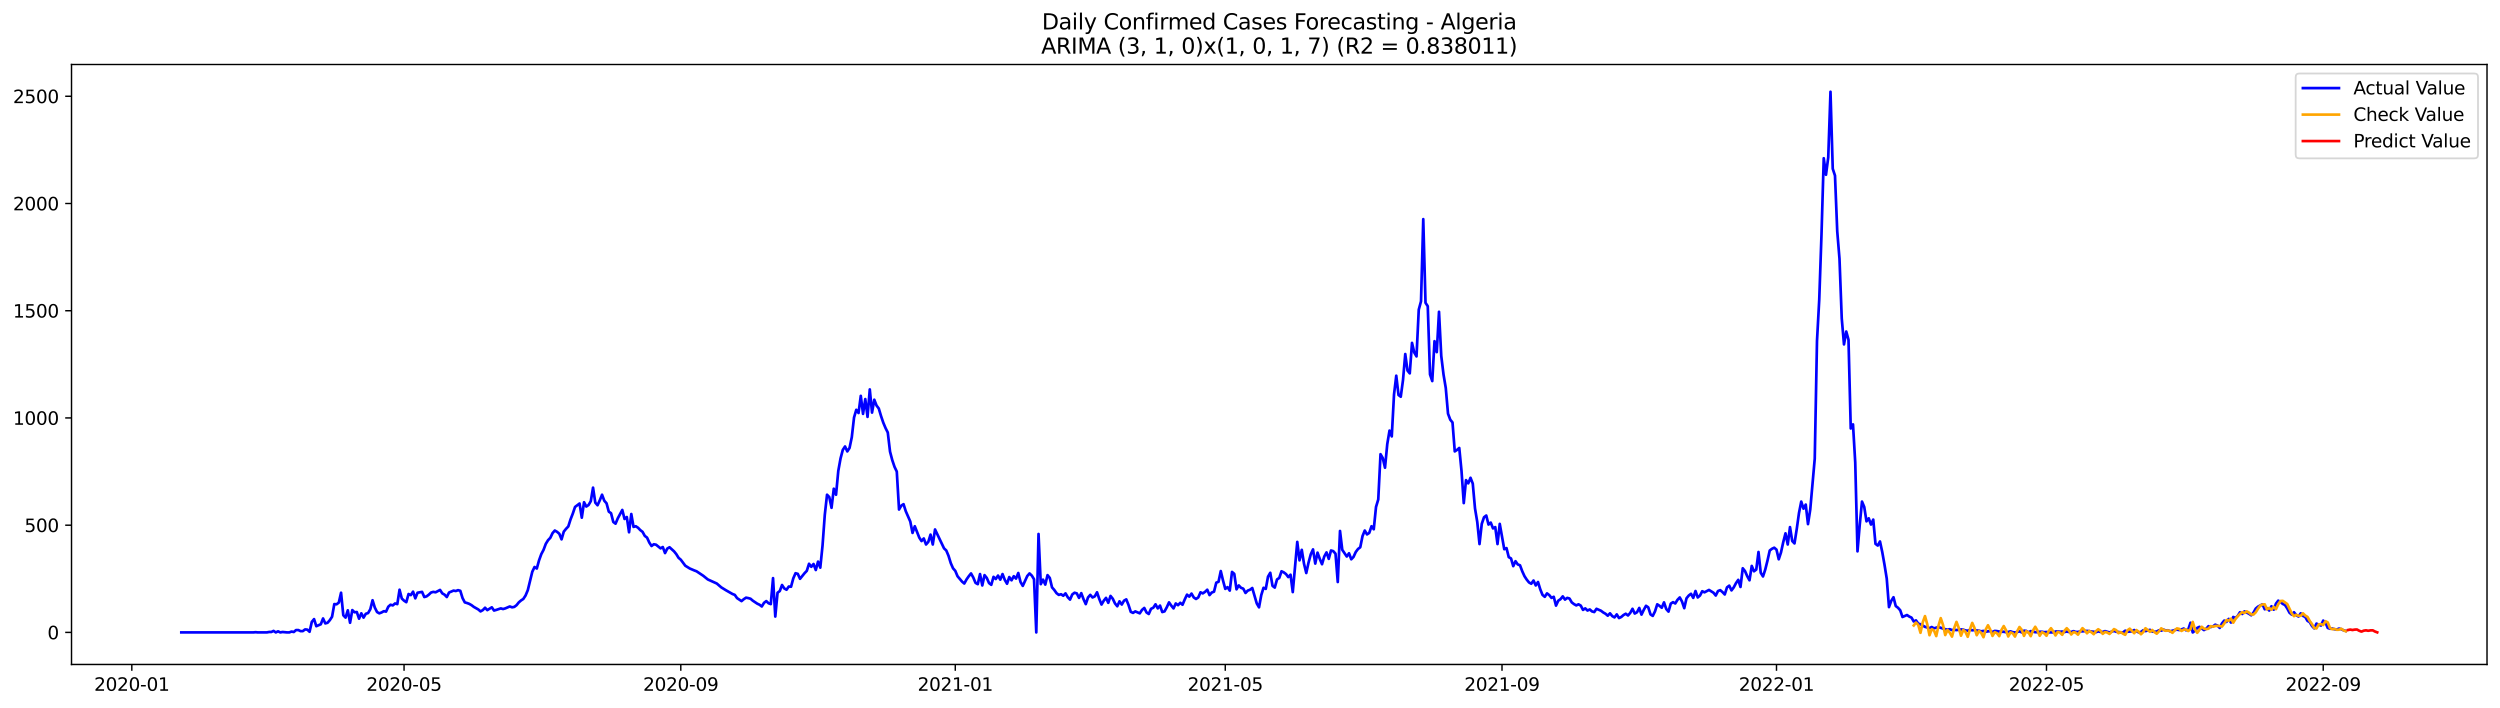<?xml version="1.0" encoding="utf-8" standalone="no"?>
<!DOCTYPE svg PUBLIC "-//W3C//DTD SVG 1.1//EN"
  "http://www.w3.org/Graphics/SVG/1.1/DTD/svg11.dtd">
<svg xmlns:xlink="http://www.w3.org/1999/xlink" width="1386.05pt" height="392.274pt" viewBox="0 0 1386.05 392.274" xmlns="http://www.w3.org/2000/svg" version="1.1">
 <defs>
  <style type="text/css">*{stroke-linejoin: round; stroke-linecap: butt}</style>
 </defs>
 <g id="figure_1">
  <g id="patch_1">
   <path d="M 0 392.274 
L 1386.05 392.274 
L 1386.05 0 
L 0 0 
z
" style="fill: #ffffff"/>
  </g>
  <g id="axes_1">
   <g id="patch_2">
    <path d="M 39.65 368.396 
L 1378.85 368.396 
L 1378.85 35.755 
L 39.65 35.755 
z
" style="fill: #ffffff"/>
   </g>
   <g id="matplotlib.axis_1">
    <g id="xtick_1">
     <g id="line2d_1">
      <defs>
       <path id="m5e324884c5" d="M 0 0 
L 0 3.5 
" style="stroke: #000000; stroke-width: 0.8"/>
      </defs>
      <g>
       <use xlink:href="#m5e324884c5" x="73.08" y="368.396" style="stroke: #000000; stroke-width: 0.8"/>
      </g>
     </g>
     <g id="text_1">
      <!-- 2020-01 -->
      <g transform="translate(52.189 382.994)scale(0.1 -0.1)">
       <defs>
        <path id="DejaVuSans-32" d="M 1228 531 
L 3431 531 
L 3431 0 
L 469 0 
L 469 531 
Q 828 903 1448 1529 
Q 2069 2156 2228 2338 
Q 2531 2678 2651 2914 
Q 2772 3150 2772 3378 
Q 2772 3750 2511 3984 
Q 2250 4219 1831 4219 
Q 1534 4219 1204 4116 
Q 875 4013 500 3803 
L 500 4441 
Q 881 4594 1212 4672 
Q 1544 4750 1819 4750 
Q 2544 4750 2975 4387 
Q 3406 4025 3406 3419 
Q 3406 3131 3298 2873 
Q 3191 2616 2906 2266 
Q 2828 2175 2409 1742 
Q 1991 1309 1228 531 
z
" transform="scale(0.016)"/>
        <path id="DejaVuSans-30" d="M 2034 4250 
Q 1547 4250 1301 3770 
Q 1056 3291 1056 2328 
Q 1056 1369 1301 889 
Q 1547 409 2034 409 
Q 2525 409 2770 889 
Q 3016 1369 3016 2328 
Q 3016 3291 2770 3770 
Q 2525 4250 2034 4250 
z
M 2034 4750 
Q 2819 4750 3233 4129 
Q 3647 3509 3647 2328 
Q 3647 1150 3233 529 
Q 2819 -91 2034 -91 
Q 1250 -91 836 529 
Q 422 1150 422 2328 
Q 422 3509 836 4129 
Q 1250 4750 2034 4750 
z
" transform="scale(0.016)"/>
        <path id="DejaVuSans-2d" d="M 313 2009 
L 1997 2009 
L 1997 1497 
L 313 1497 
L 313 2009 
z
" transform="scale(0.016)"/>
        <path id="DejaVuSans-31" d="M 794 531 
L 1825 531 
L 1825 4091 
L 703 3866 
L 703 4441 
L 1819 4666 
L 2450 4666 
L 2450 531 
L 3481 531 
L 3481 0 
L 794 0 
L 794 531 
z
" transform="scale(0.016)"/>
       </defs>
       <use xlink:href="#DejaVuSans-32"/>
       <use xlink:href="#DejaVuSans-30" x="63.623"/>
       <use xlink:href="#DejaVuSans-32" x="127.246"/>
       <use xlink:href="#DejaVuSans-30" x="190.869"/>
       <use xlink:href="#DejaVuSans-2d" x="254.492"/>
       <use xlink:href="#DejaVuSans-30" x="290.576"/>
       <use xlink:href="#DejaVuSans-31" x="354.199"/>
      </g>
     </g>
    </g>
    <g id="xtick_2">
     <g id="line2d_2">
      <g>
       <use xlink:href="#m5e324884c5" x="224.015" y="368.396" style="stroke: #000000; stroke-width: 0.8"/>
      </g>
     </g>
     <g id="text_2">
      <!-- 2020-05 -->
      <g transform="translate(203.123 382.994)scale(0.1 -0.1)">
       <defs>
        <path id="DejaVuSans-35" d="M 691 4666 
L 3169 4666 
L 3169 4134 
L 1269 4134 
L 1269 2991 
Q 1406 3038 1543 3061 
Q 1681 3084 1819 3084 
Q 2600 3084 3056 2656 
Q 3513 2228 3513 1497 
Q 3513 744 3044 326 
Q 2575 -91 1722 -91 
Q 1428 -91 1123 -41 
Q 819 9 494 109 
L 494 744 
Q 775 591 1075 516 
Q 1375 441 1709 441 
Q 2250 441 2565 725 
Q 2881 1009 2881 1497 
Q 2881 1984 2565 2268 
Q 2250 2553 1709 2553 
Q 1456 2553 1204 2497 
Q 953 2441 691 2322 
L 691 4666 
z
" transform="scale(0.016)"/>
       </defs>
       <use xlink:href="#DejaVuSans-32"/>
       <use xlink:href="#DejaVuSans-30" x="63.623"/>
       <use xlink:href="#DejaVuSans-32" x="127.246"/>
       <use xlink:href="#DejaVuSans-30" x="190.869"/>
       <use xlink:href="#DejaVuSans-2d" x="254.492"/>
       <use xlink:href="#DejaVuSans-30" x="290.576"/>
       <use xlink:href="#DejaVuSans-35" x="354.199"/>
      </g>
     </g>
    </g>
    <g id="xtick_3">
     <g id="line2d_3">
      <g>
       <use xlink:href="#m5e324884c5" x="377.444" y="368.396" style="stroke: #000000; stroke-width: 0.8"/>
      </g>
     </g>
     <g id="text_3">
      <!-- 2020-09 -->
      <g transform="translate(356.552 382.994)scale(0.1 -0.1)">
       <defs>
        <path id="DejaVuSans-39" d="M 703 97 
L 703 672 
Q 941 559 1184 500 
Q 1428 441 1663 441 
Q 2288 441 2617 861 
Q 2947 1281 2994 2138 
Q 2813 1869 2534 1725 
Q 2256 1581 1919 1581 
Q 1219 1581 811 2004 
Q 403 2428 403 3163 
Q 403 3881 828 4315 
Q 1253 4750 1959 4750 
Q 2769 4750 3195 4129 
Q 3622 3509 3622 2328 
Q 3622 1225 3098 567 
Q 2575 -91 1691 -91 
Q 1453 -91 1209 -44 
Q 966 3 703 97 
z
M 1959 2075 
Q 2384 2075 2632 2365 
Q 2881 2656 2881 3163 
Q 2881 3666 2632 3958 
Q 2384 4250 1959 4250 
Q 1534 4250 1286 3958 
Q 1038 3666 1038 3163 
Q 1038 2656 1286 2365 
Q 1534 2075 1959 2075 
z
" transform="scale(0.016)"/>
       </defs>
       <use xlink:href="#DejaVuSans-32"/>
       <use xlink:href="#DejaVuSans-30" x="63.623"/>
       <use xlink:href="#DejaVuSans-32" x="127.246"/>
       <use xlink:href="#DejaVuSans-30" x="190.869"/>
       <use xlink:href="#DejaVuSans-2d" x="254.492"/>
       <use xlink:href="#DejaVuSans-30" x="290.576"/>
       <use xlink:href="#DejaVuSans-39" x="354.199"/>
      </g>
     </g>
    </g>
    <g id="xtick_4">
     <g id="line2d_4">
      <g>
       <use xlink:href="#m5e324884c5" x="529.626" y="368.396" style="stroke: #000000; stroke-width: 0.8"/>
      </g>
     </g>
     <g id="text_4">
      <!-- 2021-01 -->
      <g transform="translate(508.734 382.994)scale(0.1 -0.1)">
       <use xlink:href="#DejaVuSans-32"/>
       <use xlink:href="#DejaVuSans-30" x="63.623"/>
       <use xlink:href="#DejaVuSans-32" x="127.246"/>
       <use xlink:href="#DejaVuSans-31" x="190.869"/>
       <use xlink:href="#DejaVuSans-2d" x="254.492"/>
       <use xlink:href="#DejaVuSans-30" x="290.576"/>
       <use xlink:href="#DejaVuSans-31" x="354.199"/>
      </g>
     </g>
    </g>
    <g id="xtick_5">
     <g id="line2d_5">
      <g>
       <use xlink:href="#m5e324884c5" x="679.313" y="368.396" style="stroke: #000000; stroke-width: 0.8"/>
      </g>
     </g>
     <g id="text_5">
      <!-- 2021-05 -->
      <g transform="translate(658.421 382.994)scale(0.1 -0.1)">
       <use xlink:href="#DejaVuSans-32"/>
       <use xlink:href="#DejaVuSans-30" x="63.623"/>
       <use xlink:href="#DejaVuSans-32" x="127.246"/>
       <use xlink:href="#DejaVuSans-31" x="190.869"/>
       <use xlink:href="#DejaVuSans-2d" x="254.492"/>
       <use xlink:href="#DejaVuSans-30" x="290.576"/>
       <use xlink:href="#DejaVuSans-35" x="354.199"/>
      </g>
     </g>
    </g>
    <g id="xtick_6">
     <g id="line2d_6">
      <g>
       <use xlink:href="#m5e324884c5" x="832.742" y="368.396" style="stroke: #000000; stroke-width: 0.8"/>
      </g>
     </g>
     <g id="text_6">
      <!-- 2021-09 -->
      <g transform="translate(811.85 382.994)scale(0.1 -0.1)">
       <use xlink:href="#DejaVuSans-32"/>
       <use xlink:href="#DejaVuSans-30" x="63.623"/>
       <use xlink:href="#DejaVuSans-32" x="127.246"/>
       <use xlink:href="#DejaVuSans-31" x="190.869"/>
       <use xlink:href="#DejaVuSans-2d" x="254.492"/>
       <use xlink:href="#DejaVuSans-30" x="290.576"/>
       <use xlink:href="#DejaVuSans-39" x="354.199"/>
      </g>
     </g>
    </g>
    <g id="xtick_7">
     <g id="line2d_7">
      <g>
       <use xlink:href="#m5e324884c5" x="984.924" y="368.396" style="stroke: #000000; stroke-width: 0.8"/>
      </g>
     </g>
     <g id="text_7">
      <!-- 2022-01 -->
      <g transform="translate(964.032 382.994)scale(0.1 -0.1)">
       <use xlink:href="#DejaVuSans-32"/>
       <use xlink:href="#DejaVuSans-30" x="63.623"/>
       <use xlink:href="#DejaVuSans-32" x="127.246"/>
       <use xlink:href="#DejaVuSans-32" x="190.869"/>
       <use xlink:href="#DejaVuSans-2d" x="254.492"/>
       <use xlink:href="#DejaVuSans-30" x="290.576"/>
       <use xlink:href="#DejaVuSans-31" x="354.199"/>
      </g>
     </g>
    </g>
    <g id="xtick_8">
     <g id="line2d_8">
      <g>
       <use xlink:href="#m5e324884c5" x="1134.611" y="368.396" style="stroke: #000000; stroke-width: 0.8"/>
      </g>
     </g>
     <g id="text_8">
      <!-- 2022-05 -->
      <g transform="translate(1113.719 382.994)scale(0.1 -0.1)">
       <use xlink:href="#DejaVuSans-32"/>
       <use xlink:href="#DejaVuSans-30" x="63.623"/>
       <use xlink:href="#DejaVuSans-32" x="127.246"/>
       <use xlink:href="#DejaVuSans-32" x="190.869"/>
       <use xlink:href="#DejaVuSans-2d" x="254.492"/>
       <use xlink:href="#DejaVuSans-30" x="290.576"/>
       <use xlink:href="#DejaVuSans-35" x="354.199"/>
      </g>
     </g>
    </g>
    <g id="xtick_9">
     <g id="line2d_9">
      <g>
       <use xlink:href="#m5e324884c5" x="1288.04" y="368.396" style="stroke: #000000; stroke-width: 0.8"/>
      </g>
     </g>
     <g id="text_9">
      <!-- 2022-09 -->
      <g transform="translate(1267.148 382.994)scale(0.1 -0.1)">
       <use xlink:href="#DejaVuSans-32"/>
       <use xlink:href="#DejaVuSans-30" x="63.623"/>
       <use xlink:href="#DejaVuSans-32" x="127.246"/>
       <use xlink:href="#DejaVuSans-32" x="190.869"/>
       <use xlink:href="#DejaVuSans-2d" x="254.492"/>
       <use xlink:href="#DejaVuSans-30" x="290.576"/>
       <use xlink:href="#DejaVuSans-39" x="354.199"/>
      </g>
     </g>
    </g>
   </g>
   <g id="matplotlib.axis_2">
    <g id="ytick_1">
     <g id="line2d_10">
      <defs>
       <path id="m61b48aa8e4" d="M 0 0 
L -3.5 0 
" style="stroke: #000000; stroke-width: 0.8"/>
      </defs>
      <g>
       <use xlink:href="#m61b48aa8e4" x="39.65" y="350.622" style="stroke: #000000; stroke-width: 0.8"/>
      </g>
     </g>
     <g id="text_10">
      <!-- 0 -->
      <g transform="translate(26.288 354.421)scale(0.1 -0.1)">
       <use xlink:href="#DejaVuSans-30"/>
      </g>
     </g>
    </g>
    <g id="ytick_2">
     <g id="line2d_11">
      <g>
       <use xlink:href="#m61b48aa8e4" x="39.65" y="291.172" style="stroke: #000000; stroke-width: 0.8"/>
      </g>
     </g>
     <g id="text_11">
      <!-- 500 -->
      <g transform="translate(13.562 294.971)scale(0.1 -0.1)">
       <use xlink:href="#DejaVuSans-35"/>
       <use xlink:href="#DejaVuSans-30" x="63.623"/>
       <use xlink:href="#DejaVuSans-30" x="127.246"/>
      </g>
     </g>
    </g>
    <g id="ytick_3">
     <g id="line2d_12">
      <g>
       <use xlink:href="#m61b48aa8e4" x="39.65" y="231.722" style="stroke: #000000; stroke-width: 0.8"/>
      </g>
     </g>
     <g id="text_12">
      <!-- 1000 -->
      <g transform="translate(7.2 235.521)scale(0.1 -0.1)">
       <use xlink:href="#DejaVuSans-31"/>
       <use xlink:href="#DejaVuSans-30" x="63.623"/>
       <use xlink:href="#DejaVuSans-30" x="127.246"/>
       <use xlink:href="#DejaVuSans-30" x="190.869"/>
      </g>
     </g>
    </g>
    <g id="ytick_4">
     <g id="line2d_13">
      <g>
       <use xlink:href="#m61b48aa8e4" x="39.65" y="172.272" style="stroke: #000000; stroke-width: 0.8"/>
      </g>
     </g>
     <g id="text_13">
      <!-- 1500 -->
      <g transform="translate(7.2 176.071)scale(0.1 -0.1)">
       <use xlink:href="#DejaVuSans-31"/>
       <use xlink:href="#DejaVuSans-35" x="63.623"/>
       <use xlink:href="#DejaVuSans-30" x="127.246"/>
       <use xlink:href="#DejaVuSans-30" x="190.869"/>
      </g>
     </g>
    </g>
    <g id="ytick_5">
     <g id="line2d_14">
      <g>
       <use xlink:href="#m61b48aa8e4" x="39.65" y="112.822" style="stroke: #000000; stroke-width: 0.8"/>
      </g>
     </g>
     <g id="text_14">
      <!-- 2000 -->
      <g transform="translate(7.2 116.621)scale(0.1 -0.1)">
       <use xlink:href="#DejaVuSans-32"/>
       <use xlink:href="#DejaVuSans-30" x="63.623"/>
       <use xlink:href="#DejaVuSans-30" x="127.246"/>
       <use xlink:href="#DejaVuSans-30" x="190.869"/>
      </g>
     </g>
    </g>
    <g id="ytick_6">
     <g id="line2d_15">
      <g>
       <use xlink:href="#m61b48aa8e4" x="39.65" y="53.372" style="stroke: #000000; stroke-width: 0.8"/>
      </g>
     </g>
     <g id="text_15">
      <!-- 2500 -->
      <g transform="translate(7.2 57.172)scale(0.1 -0.1)">
       <use xlink:href="#DejaVuSans-32"/>
       <use xlink:href="#DejaVuSans-35" x="63.623"/>
       <use xlink:href="#DejaVuSans-30" x="127.246"/>
       <use xlink:href="#DejaVuSans-30" x="190.869"/>
      </g>
     </g>
    </g>
   </g>
   <g id="line2d_16">
    <path d="M 100.523 350.622 
L 140.439 350.622 
L 141.687 350.503 
L 142.934 350.622 
L 147.924 350.622 
L 149.171 350.384 
L 150.418 350.384 
L 151.666 349.789 
L 152.913 350.622 
L 154.161 350.027 
L 155.408 350.622 
L 156.655 350.384 
L 159.15 350.622 
L 160.398 350.622 
L 161.645 350.146 
L 162.892 350.384 
L 164.14 349.314 
L 165.387 349.314 
L 166.635 349.908 
L 167.882 349.908 
L 169.129 348.957 
L 170.377 349.076 
L 171.624 350.265 
L 172.871 344.795 
L 174.119 343.25 
L 175.366 347.173 
L 177.861 346.103 
L 179.108 342.893 
L 180.356 345.628 
L 181.603 345.271 
L 182.851 343.844 
L 184.098 341.942 
L 185.345 334.927 
L 186.593 335.046 
L 187.84 334.094 
L 189.088 328.625 
L 190.335 341.11 
L 191.582 342.417 
L 192.83 338.375 
L 194.077 345.271 
L 195.325 338.256 
L 196.572 339.445 
L 197.819 339.326 
L 199.067 343.012 
L 200.314 340.039 
L 201.561 342.417 
L 202.809 340.277 
L 204.056 339.921 
L 205.304 337.78 
L 206.551 332.787 
L 207.798 336.829 
L 209.046 339.326 
L 210.293 340.039 
L 211.541 339.564 
L 212.788 338.85 
L 214.035 339.088 
L 215.283 336.354 
L 216.53 335.283 
L 217.778 335.64 
L 219.025 334.57 
L 220.272 334.927 
L 221.52 326.961 
L 222.767 331.835 
L 224.015 333.024 
L 225.262 333.857 
L 226.509 329.339 
L 227.757 329.933 
L 229.004 328.031 
L 230.251 331.716 
L 231.499 328.625 
L 233.994 328.15 
L 235.241 331.003 
L 236.488 330.646 
L 237.736 329.695 
L 238.983 328.506 
L 240.231 328.15 
L 241.478 328.387 
L 243.973 327.079 
L 245.22 328.982 
L 246.468 329.695 
L 247.715 331.003 
L 248.962 328.506 
L 251.457 327.436 
L 252.705 327.674 
L 253.952 327.198 
L 255.199 327.555 
L 256.447 331.598 
L 257.694 333.976 
L 258.942 334.332 
L 260.189 334.808 
L 261.436 335.521 
L 262.684 336.472 
L 265.178 337.899 
L 266.426 338.969 
L 267.673 338.256 
L 268.921 336.948 
L 270.168 338.256 
L 272.663 336.71 
L 273.91 338.494 
L 275.158 338.137 
L 277.652 337.305 
L 278.9 337.661 
L 280.147 337.305 
L 282.642 336.235 
L 283.889 336.71 
L 285.137 336.472 
L 286.384 335.521 
L 287.632 333.976 
L 288.879 332.905 
L 290.126 332.073 
L 291.374 330.171 
L 292.621 327.198 
L 295.116 316.973 
L 296.363 314.357 
L 297.611 315.189 
L 298.858 310.671 
L 300.105 307.223 
L 301.353 304.845 
L 302.6 301.516 
L 303.848 299.495 
L 305.095 298.187 
L 306.342 295.571 
L 307.59 294.144 
L 308.837 294.858 
L 310.085 295.928 
L 311.332 299.019 
L 312.579 294.739 
L 313.827 293.193 
L 315.074 291.885 
L 316.322 287.961 
L 317.569 284.751 
L 318.816 281.065 
L 321.311 279.163 
L 322.558 287.01 
L 323.806 278.449 
L 325.053 280.827 
L 326.301 279.995 
L 327.548 277.855 
L 328.795 270.364 
L 330.043 278.687 
L 331.29 280.114 
L 332.538 277.379 
L 333.785 274.288 
L 335.032 277.617 
L 336.28 279.044 
L 337.527 283.681 
L 338.775 284.513 
L 340.022 289.388 
L 341.269 290.339 
L 342.517 287.367 
L 345.012 282.73 
L 346.259 287.724 
L 347.506 286.654 
L 348.754 295.095 
L 350.001 284.989 
L 351.249 292.123 
L 352.496 291.766 
L 353.743 292.599 
L 354.991 293.906 
L 356.238 294.858 
L 357.485 297.117 
L 358.733 298.068 
L 359.98 300.803 
L 361.228 302.705 
L 362.475 301.754 
L 363.722 301.992 
L 366.217 304.013 
L 367.465 303.299 
L 368.712 306.629 
L 369.959 304.132 
L 371.207 303.418 
L 373.702 305.677 
L 374.949 307.223 
L 376.196 309.244 
L 377.444 310.315 
L 379.939 313.644 
L 382.433 315.189 
L 384.928 316.26 
L 386.175 316.735 
L 389.918 319.232 
L 392.412 321.253 
L 397.402 323.512 
L 399.897 325.653 
L 402.392 327.198 
L 406.134 329.339 
L 407.381 329.814 
L 408.629 331.598 
L 411.123 333.262 
L 412.371 332.192 
L 413.618 331.36 
L 414.865 331.598 
L 416.113 331.954 
L 417.36 333.024 
L 419.855 334.689 
L 421.102 335.283 
L 422.35 336.235 
L 423.597 334.213 
L 424.845 333.262 
L 426.092 334.451 
L 427.339 334.927 
L 428.587 320.54 
L 429.834 341.823 
L 431.082 328.625 
L 432.329 327.674 
L 433.576 324.345 
L 434.824 326.247 
L 436.071 326.961 
L 437.319 325.177 
L 438.566 325.296 
L 439.813 320.659 
L 441.061 317.805 
L 442.308 318.162 
L 443.556 320.897 
L 446.05 317.805 
L 447.298 316.497 
L 448.545 312.574 
L 449.792 314.238 
L 451.04 312.693 
L 452.287 316.022 
L 453.535 311.385 
L 454.782 314.714 
L 456.029 302.467 
L 457.277 285.465 
L 458.524 274.288 
L 459.772 275.596 
L 461.019 281.541 
L 462.266 270.959 
L 463.514 274.288 
L 464.761 261.09 
L 466.009 254.194 
L 467.256 249.438 
L 468.503 247.536 
L 469.751 250.27 
L 470.998 248.368 
L 472.246 242.423 
L 473.493 231.484 
L 474.74 227.204 
L 475.988 228.987 
L 477.235 219.475 
L 478.482 229.463 
L 479.73 221.259 
L 480.977 231.127 
L 482.225 215.908 
L 483.472 228.749 
L 484.719 221.615 
L 485.967 224.826 
L 487.214 226.49 
L 488.462 230.652 
L 489.709 234.338 
L 490.956 237.31 
L 492.204 239.807 
L 493.451 250.389 
L 494.699 255.145 
L 495.946 258.831 
L 497.193 261.447 
L 498.441 282.492 
L 499.688 280.352 
L 500.936 279.52 
L 502.183 283.443 
L 504.678 289.15 
L 505.925 295.452 
L 507.173 291.766 
L 509.667 298.068 
L 510.915 299.97 
L 512.162 298.543 
L 513.409 301.873 
L 514.657 300.446 
L 515.904 296.403 
L 517.152 301.873 
L 518.399 293.55 
L 523.389 304.013 
L 524.636 305.202 
L 525.883 308.174 
L 527.131 312.217 
L 528.378 315.071 
L 529.626 316.497 
L 530.873 319.47 
L 533.368 322.442 
L 534.615 323.512 
L 535.863 321.253 
L 537.11 319.47 
L 538.357 317.924 
L 539.605 320.183 
L 540.852 323.156 
L 542.099 323.869 
L 543.347 318.281 
L 544.594 324.583 
L 545.842 318.875 
L 547.089 320.421 
L 548.336 323.275 
L 549.584 324.226 
L 550.831 319.827 
L 552.079 321.016 
L 553.326 319.113 
L 554.573 321.372 
L 555.821 318.281 
L 557.068 321.491 
L 558.316 323.631 
L 559.563 319.945 
L 560.81 321.729 
L 562.058 319.47 
L 563.305 320.778 
L 564.553 317.686 
L 565.8 322.68 
L 567.047 324.82 
L 569.542 319.351 
L 570.789 317.924 
L 572.037 319.113 
L 573.284 321.134 
L 574.532 350.622 
L 575.779 296.047 
L 577.026 323.869 
L 578.274 321.372 
L 579.521 324.107 
L 580.769 318.875 
L 582.016 320.421 
L 583.263 325.653 
L 584.511 327.079 
L 585.758 328.863 
L 587.006 329.814 
L 588.253 329.457 
L 589.5 330.29 
L 590.748 328.982 
L 591.995 331.122 
L 593.243 332.43 
L 594.49 329.576 
L 595.737 328.625 
L 596.985 328.982 
L 598.232 331.479 
L 599.48 328.863 
L 600.727 332.192 
L 601.974 334.927 
L 603.222 331.241 
L 604.469 329.814 
L 605.716 331.241 
L 606.964 330.646 
L 608.211 328.387 
L 609.459 332.073 
L 610.706 335.165 
L 611.953 333.024 
L 613.201 331.479 
L 614.448 334.213 
L 615.696 330.409 
L 616.943 331.954 
L 618.19 334.57 
L 619.438 336.116 
L 620.685 333.381 
L 621.933 335.165 
L 623.18 333.024 
L 624.427 332.311 
L 625.675 335.402 
L 626.922 339.207 
L 628.17 339.802 
L 629.417 338.969 
L 631.912 340.039 
L 633.159 338.137 
L 634.406 337.067 
L 635.654 339.564 
L 636.901 340.396 
L 638.149 337.543 
L 639.396 336.948 
L 640.643 335.046 
L 641.891 337.305 
L 643.138 335.759 
L 644.386 339.326 
L 645.633 338.969 
L 646.88 336.71 
L 648.128 333.976 
L 649.375 335.759 
L 650.623 337.305 
L 651.87 334.57 
L 653.117 335.521 
L 654.365 334.213 
L 655.612 335.283 
L 656.86 332.311 
L 658.107 329.695 
L 659.354 330.765 
L 660.602 329.101 
L 661.849 331.241 
L 663.096 332.073 
L 664.344 331.241 
L 665.591 328.387 
L 666.839 328.982 
L 668.086 328.15 
L 669.333 326.961 
L 670.581 329.933 
L 671.828 328.506 
L 673.076 328.031 
L 674.323 323.037 
L 675.57 322.561 
L 676.818 316.616 
L 678.065 321.848 
L 679.313 326.485 
L 680.56 325.534 
L 681.807 327.436 
L 683.055 317.092 
L 684.302 318.162 
L 685.55 326.723 
L 686.797 324.583 
L 688.044 325.89 
L 689.292 326.366 
L 690.539 328.744 
L 691.787 327.436 
L 693.034 326.961 
L 694.281 326.009 
L 696.776 334.57 
L 698.023 336.71 
L 699.271 329.933 
L 700.518 325.89 
L 701.766 326.485 
L 703.013 319.708 
L 704.26 317.567 
L 705.508 324.82 
L 706.755 325.772 
L 708.003 321.253 
L 709.25 320.421 
L 710.497 316.735 
L 711.745 317.33 
L 712.992 318.281 
L 714.24 319.945 
L 715.487 318.638 
L 716.734 328.268 
L 719.229 300.446 
L 720.477 310.671 
L 721.724 304.845 
L 722.971 312.574 
L 724.219 317.686 
L 725.466 311.979 
L 726.713 307.342 
L 727.961 304.607 
L 729.208 312.455 
L 730.456 306.391 
L 731.703 309.839 
L 732.95 312.811 
L 734.198 308.531 
L 735.445 306.272 
L 736.693 309.839 
L 737.94 305.202 
L 739.187 305.559 
L 740.435 306.985 
L 741.682 322.68 
L 742.93 294.382 
L 744.177 304.845 
L 746.672 308.531 
L 747.919 306.748 
L 749.167 310.077 
L 750.414 308.769 
L 751.661 306.034 
L 752.909 304.37 
L 754.156 303.418 
L 755.404 297.236 
L 756.651 294.144 
L 757.898 296.284 
L 759.146 295.452 
L 760.393 291.766 
L 761.64 293.431 
L 762.888 281.065 
L 764.135 276.904 
L 765.383 251.816 
L 766.63 253.956 
L 767.877 259.307 
L 769.125 246.228 
L 770.372 238.737 
L 771.62 241.947 
L 772.867 218.762 
L 774.114 208.299 
L 775.362 219 
L 776.609 219.951 
L 777.857 210.677 
L 779.104 196.29 
L 780.351 205.445 
L 781.599 206.991 
L 782.846 190.107 
L 784.094 195.457 
L 785.341 197.598 
L 786.588 171.678 
L 787.836 167.04 
L 789.083 121.502 
L 790.33 167.873 
L 791.578 169.775 
L 792.825 207.585 
L 794.073 211.271 
L 795.32 189.156 
L 796.567 195.22 
L 797.815 172.867 
L 799.062 197.36 
L 800.31 207.585 
L 801.557 215.076 
L 802.804 229.344 
L 804.052 232.673 
L 805.299 234.219 
L 806.547 250.27 
L 807.794 249.438 
L 809.041 248.368 
L 810.289 261.09 
L 811.536 278.925 
L 812.784 266.203 
L 814.031 267.986 
L 815.278 264.895 
L 816.526 268.105 
L 817.773 281.898 
L 819.02 289.388 
L 820.268 301.635 
L 821.515 290.458 
L 822.763 286.772 
L 824.01 285.821 
L 825.257 290.815 
L 826.505 289.745 
L 827.752 292.955 
L 829 292.242 
L 830.247 301.635 
L 831.494 290.458 
L 833.989 304.488 
L 835.237 303.894 
L 836.484 308.888 
L 837.731 309.601 
L 838.979 313.882 
L 840.226 311.147 
L 841.474 312.93 
L 842.721 313.406 
L 843.968 316.735 
L 845.216 319.47 
L 846.463 321.372 
L 847.711 322.918 
L 848.958 323.631 
L 850.205 321.848 
L 851.453 324.583 
L 852.7 322.68 
L 853.947 326.723 
L 855.195 329.814 
L 856.442 330.884 
L 857.69 328.982 
L 858.937 329.933 
L 860.184 331.479 
L 861.432 330.884 
L 862.679 335.759 
L 863.927 333.024 
L 865.174 332.192 
L 866.421 330.646 
L 867.669 332.43 
L 868.916 331.479 
L 870.164 331.835 
L 871.411 333.976 
L 872.658 334.927 
L 873.906 335.64 
L 875.153 335.046 
L 876.401 335.759 
L 877.648 338.137 
L 878.895 337.305 
L 880.143 338.494 
L 881.39 337.899 
L 882.637 338.969 
L 883.885 339.326 
L 885.132 337.543 
L 887.627 338.613 
L 888.874 339.564 
L 890.122 340.277 
L 891.369 341.347 
L 892.617 340.039 
L 893.864 341.585 
L 895.111 342.299 
L 896.359 340.634 
L 897.606 342.655 
L 898.854 342.061 
L 900.101 340.991 
L 901.348 340.277 
L 902.596 341.228 
L 903.843 339.802 
L 905.091 337.543 
L 906.338 340.158 
L 907.585 339.445 
L 908.833 337.067 
L 910.08 340.753 
L 911.327 338.137 
L 912.575 335.878 
L 913.822 336.71 
L 915.07 340.634 
L 916.317 341.466 
L 917.564 338.969 
L 918.812 335.046 
L 920.059 335.878 
L 921.307 336.948 
L 922.554 333.976 
L 923.801 337.661 
L 925.049 339.088 
L 926.296 334.689 
L 927.544 333.857 
L 928.791 334.57 
L 930.038 332.549 
L 931.286 331.241 
L 932.533 333.5 
L 933.781 337.186 
L 935.028 331.716 
L 936.275 330.171 
L 937.523 329.22 
L 938.77 331.479 
L 940.018 327.674 
L 941.265 331.241 
L 942.512 330.171 
L 943.76 327.793 
L 945.007 328.387 
L 947.502 327.079 
L 949.997 328.625 
L 951.244 330.171 
L 952.491 327.674 
L 953.739 327.198 
L 954.986 328.268 
L 956.234 329.576 
L 957.481 325.653 
L 958.728 324.701 
L 959.976 327.317 
L 961.223 325.653 
L 962.471 323.275 
L 963.718 321.491 
L 964.965 325.415 
L 966.213 315.071 
L 967.46 316.616 
L 968.708 319.47 
L 969.955 321.729 
L 971.202 313.763 
L 972.45 316.735 
L 973.697 315.784 
L 974.944 306.034 
L 976.192 317.567 
L 977.439 319.589 
L 978.687 315.784 
L 979.934 310.79 
L 981.181 305.202 
L 982.429 304.251 
L 983.676 303.656 
L 984.924 304.726 
L 986.171 310.077 
L 987.418 306.272 
L 988.666 300.565 
L 989.913 295.69 
L 991.161 301.873 
L 992.408 292.242 
L 993.655 299.97 
L 994.903 301.278 
L 996.15 293.312 
L 997.398 284.394 
L 998.645 278.093 
L 999.892 282.016 
L 1001.14 279.757 
L 1002.387 290.577 
L 1003.635 282.492 
L 1006.129 254.313 
L 1007.377 189.037 
L 1008.624 166.089 
L 1009.871 130.063 
L 1011.119 87.734 
L 1012.366 96.89 
L 1013.614 87.259 
L 1014.861 50.876 
L 1016.108 93.56 
L 1017.356 97.365 
L 1018.603 128.279 
L 1019.851 143.498 
L 1021.098 176.552 
L 1022.345 190.939 
L 1023.593 183.805 
L 1024.84 188.324 
L 1026.088 237.548 
L 1027.335 235.289 
L 1028.582 256.453 
L 1029.83 305.677 
L 1031.077 290.934 
L 1032.325 278.093 
L 1033.572 281.065 
L 1034.819 289.032 
L 1036.067 287.367 
L 1037.314 290.815 
L 1038.561 288.08 
L 1039.809 301.516 
L 1041.056 302.467 
L 1042.304 300.208 
L 1043.551 306.034 
L 1044.798 313.049 
L 1046.046 320.778 
L 1047.293 336.591 
L 1048.541 333.143 
L 1049.788 331.122 
L 1051.035 335.997 
L 1052.283 336.948 
L 1053.53 338.375 
L 1054.778 342.061 
L 1057.272 340.991 
L 1058.52 341.823 
L 1059.767 342.417 
L 1061.015 344.558 
L 1062.262 343.963 
L 1063.509 345.747 
L 1064.757 346.103 
L 1067.251 347.53 
L 1069.746 348.244 
L 1070.994 347.649 
L 1072.241 348.362 
L 1074.736 347.649 
L 1077.231 348.481 
L 1078.478 348.838 
L 1079.725 349.076 
L 1080.973 348.838 
L 1082.22 349.314 
L 1083.468 349.195 
L 1084.715 349.314 
L 1085.962 349.195 
L 1087.21 348.957 
L 1088.457 349.076 
L 1089.705 349.551 
L 1090.952 349.67 
L 1092.199 349.195 
L 1093.447 349.433 
L 1094.694 349.314 
L 1095.942 349.551 
L 1097.189 349.67 
L 1098.436 350.027 
L 1099.684 349.789 
L 1100.931 350.265 
L 1102.178 350.027 
L 1103.426 349.908 
L 1104.673 350.384 
L 1105.921 349.789 
L 1107.168 349.908 
L 1108.415 350.146 
L 1109.663 350.265 
L 1110.91 350.265 
L 1112.158 350.503 
L 1113.405 350.384 
L 1114.652 350.027 
L 1115.9 350.503 
L 1117.147 350.622 
L 1118.395 350.384 
L 1119.642 350.027 
L 1120.889 350.622 
L 1122.137 349.67 
L 1123.384 349.789 
L 1124.632 350.622 
L 1125.879 349.908 
L 1127.126 350.146 
L 1128.374 350.503 
L 1129.621 350.503 
L 1130.868 350.265 
L 1132.116 350.265 
L 1133.363 350.503 
L 1134.611 350.384 
L 1135.858 350.622 
L 1138.353 350.622 
L 1139.6 350.146 
L 1140.848 350.027 
L 1142.095 350.265 
L 1143.342 350.146 
L 1144.59 350.384 
L 1145.837 350.146 
L 1147.085 350.384 
L 1148.332 350.384 
L 1149.579 349.908 
L 1150.827 350.384 
L 1152.074 350.384 
L 1153.322 350.027 
L 1154.569 350.027 
L 1157.064 349.789 
L 1158.311 349.908 
L 1159.558 350.146 
L 1160.806 350.265 
L 1162.053 350.503 
L 1163.301 350.027 
L 1164.548 350.384 
L 1165.795 350.384 
L 1167.043 349.908 
L 1169.538 350.622 
L 1172.032 349.789 
L 1173.28 350.265 
L 1174.527 350.384 
L 1175.775 350.622 
L 1177.022 350.622 
L 1178.269 349.67 
L 1179.517 350.265 
L 1182.012 350.027 
L 1183.259 349.314 
L 1185.754 350.622 
L 1187.001 350.384 
L 1188.249 349.433 
L 1189.496 349.908 
L 1191.991 349.195 
L 1193.238 350.146 
L 1194.485 350.265 
L 1195.733 350.146 
L 1196.98 349.433 
L 1198.228 349.67 
L 1199.475 349.076 
L 1200.722 349.551 
L 1201.97 349.433 
L 1203.217 350.027 
L 1205.712 349.314 
L 1206.959 349.076 
L 1208.207 349.314 
L 1209.454 348.957 
L 1210.702 348.481 
L 1211.949 349.433 
L 1213.196 349.076 
L 1214.444 345.271 
L 1215.691 350.622 
L 1216.939 349.67 
L 1218.186 348.125 
L 1219.433 347.53 
L 1221.928 349.314 
L 1223.175 348.6 
L 1224.423 347.173 
L 1225.67 347.649 
L 1226.918 347.292 
L 1228.165 346.341 
L 1229.412 346.817 
L 1230.66 348.125 
L 1231.907 345.628 
L 1233.155 344.082 
L 1234.402 344.795 
L 1235.649 343.131 
L 1236.897 345.152 
L 1238.144 342.061 
L 1239.392 342.655 
L 1240.639 341.466 
L 1241.886 339.445 
L 1243.134 340.396 
L 1244.381 338.969 
L 1246.876 340.277 
L 1248.123 341.11 
L 1249.371 339.683 
L 1250.618 337.424 
L 1251.865 336.354 
L 1254.36 335.046 
L 1255.608 337.78 
L 1256.855 337.186 
L 1258.102 338.494 
L 1259.35 336.116 
L 1260.597 338.018 
L 1261.845 334.689 
L 1263.092 333.024 
L 1264.339 333.738 
L 1265.587 334.808 
L 1266.834 335.402 
L 1268.082 337.305 
L 1269.329 339.683 
L 1270.576 340.753 
L 1271.824 339.445 
L 1273.071 340.991 
L 1274.319 341.823 
L 1275.566 340.039 
L 1276.813 341.466 
L 1278.061 342.061 
L 1279.308 344.201 
L 1280.556 344.914 
L 1281.803 347.055 
L 1283.05 348.362 
L 1284.298 345.747 
L 1286.792 346.817 
L 1288.04 344.082 
L 1289.287 345.152 
L 1290.535 348.125 
L 1291.782 348.6 
L 1293.029 348.481 
L 1294.277 348.838 
L 1295.524 349.076 
L 1296.772 348.481 
L 1298.019 348.838 
L 1299.266 349.433 
L 1300.514 349.789 
L 1300.514 349.789 
" clip-path="url(#pacf59079a8)" style="fill: none; stroke: #0000ff; stroke-width: 1.5; stroke-linecap: square"/>
   </g>
   <g id="line2d_17">
    <path d="M 1061.015 346.782 
L 1062.262 345.174 
L 1063.509 346.459 
L 1064.757 350.825 
L 1066.004 345.062 
L 1067.251 341.591 
L 1068.499 346.065 
L 1069.746 352.181 
L 1070.994 348.831 
L 1072.241 349.537 
L 1073.488 352.655 
L 1074.736 346.927 
L 1075.983 342.719 
L 1077.231 346.447 
L 1078.478 352.077 
L 1079.725 349.283 
L 1080.973 350.75 
L 1082.22 352.942 
L 1083.468 348.196 
L 1084.715 344.798 
L 1085.962 348.093 
L 1087.21 352.443 
L 1088.457 349.235 
L 1089.705 350.328 
L 1090.952 353.048 
L 1092.199 348.842 
L 1093.447 345.36 
L 1094.694 348.159 
L 1095.942 352.162 
L 1097.189 349.794 
L 1098.436 350.937 
L 1099.684 353.276 
L 1100.931 349.022 
L 1102.178 346.657 
L 1103.426 349.075 
L 1104.673 352.557 
L 1105.921 350.487 
L 1107.168 351.068 
L 1108.415 352.698 
L 1109.663 349.245 
L 1110.91 347.115 
L 1112.158 349.4 
L 1113.405 352.861 
L 1114.652 350.623 
L 1115.9 351.094 
L 1117.147 352.918 
L 1118.395 349.966 
L 1119.642 347.642 
L 1120.889 349.188 
L 1122.137 352.532 
L 1123.384 349.948 
L 1124.632 350.607 
L 1125.879 352.697 
L 1127.126 349.568 
L 1128.374 347.501 
L 1129.621 349.67 
L 1130.868 352.473 
L 1132.116 350.47 
L 1133.363 351.108 
L 1134.611 352.479 
L 1135.858 349.882 
L 1137.105 348.296 
L 1138.353 350.028 
L 1139.6 352.288 
L 1140.848 350.278 
L 1142.095 350.747 
L 1143.342 351.944 
L 1144.59 349.69 
L 1145.837 348.301 
L 1147.085 349.636 
L 1148.332 351.768 
L 1149.579 350.464 
L 1150.827 350.763 
L 1152.074 351.867 
L 1153.322 349.965 
L 1154.569 348.277 
L 1155.816 349.445 
L 1157.064 351.111 
L 1158.311 349.802 
L 1159.558 350.552 
L 1160.806 351.61 
L 1162.053 349.924 
L 1163.301 348.868 
L 1164.548 349.708 
L 1165.795 351.418 
L 1167.043 350.409 
L 1168.29 350.68 
L 1169.538 351.452 
L 1170.785 350.218 
L 1172.032 348.798 
L 1173.28 349.395 
L 1174.527 351.055 
L 1175.775 350.419 
L 1177.022 351.334 
L 1178.269 351.935 
L 1179.517 349.451 
L 1180.764 348.551 
L 1183.259 351.071 
L 1184.506 349.337 
L 1185.754 350.296 
L 1187.001 351.629 
L 1188.249 350.418 
L 1189.496 348.314 
L 1191.991 350.284 
L 1193.238 349.299 
L 1194.485 350.433 
L 1195.733 351.326 
L 1196.98 350.049 
L 1198.228 348.376 
L 1199.475 349.192 
L 1200.722 349.718 
L 1201.97 349.528 
L 1203.217 349.936 
L 1204.465 350.846 
L 1205.712 349.458 
L 1206.959 348.396 
L 1208.207 348.679 
L 1209.454 349.805 
L 1210.702 349.1 
L 1211.949 348.972 
L 1213.196 349.848 
L 1214.444 348.881 
L 1215.691 344.808 
L 1216.939 348.942 
L 1218.186 350.836 
L 1220.681 347.496 
L 1221.928 348.539 
L 1223.175 348.769 
L 1224.423 348.581 
L 1225.67 347.149 
L 1226.918 347.47 
L 1228.165 347.085 
L 1229.412 346.98 
L 1230.66 347.105 
L 1231.907 347.357 
L 1233.155 345.706 
L 1234.402 343.766 
L 1235.649 344.163 
L 1236.897 343.023 
L 1238.144 345.23 
L 1239.392 343.157 
L 1240.639 341.605 
L 1241.886 340.415 
L 1243.134 339.414 
L 1244.381 339.822 
L 1245.629 338.943 
L 1246.876 339.646 
L 1248.123 340.684 
L 1249.371 340.695 
L 1250.618 339.479 
L 1251.865 337.47 
L 1253.113 335.778 
L 1254.36 335.149 
L 1255.608 335.049 
L 1256.855 337.869 
L 1258.102 337.076 
L 1259.35 338.022 
L 1260.597 336.473 
L 1261.845 337.728 
L 1263.092 335.015 
L 1264.339 333.228 
L 1265.587 333.117 
L 1268.082 334.881 
L 1270.576 340.054 
L 1271.824 341.592 
L 1273.071 340.823 
L 1274.319 341.407 
L 1275.566 341.405 
L 1276.813 340.033 
L 1278.061 341.272 
L 1279.308 342.01 
L 1280.556 344.267 
L 1281.803 345.997 
L 1283.05 348.149 
L 1284.298 348.407 
L 1285.545 346.176 
L 1286.792 346.049 
L 1288.04 346.497 
L 1289.287 344.416 
L 1290.535 345.048 
L 1291.782 348.192 
L 1293.029 348.844 
L 1294.277 348.692 
L 1295.524 349.158 
L 1296.772 349.122 
L 1298.019 348.572 
L 1299.266 349.43 
L 1300.514 349.983 
L 1300.514 349.983 
" clip-path="url(#pacf59079a8)" style="fill: none; stroke: #ffa500; stroke-width: 1.5; stroke-linecap: square"/>
   </g>
   <g id="line2d_18">
    <path d="M 1301.761 349.306 
L 1303.009 349.046 
L 1304.256 349.287 
L 1305.503 349.061 
L 1306.751 349.011 
L 1307.998 349.702 
L 1309.246 350.184 
L 1310.493 349.654 
L 1311.74 349.469 
L 1312.988 349.709 
L 1314.235 349.493 
L 1315.482 349.46 
L 1316.73 350.125 
L 1317.977 350.593 
" clip-path="url(#pacf59079a8)" style="fill: none; stroke: #ff0000; stroke-width: 1.5; stroke-linecap: square"/>
   </g>
   <g id="patch_3">
    <path d="M 39.65 368.396 
L 39.65 35.755 
" style="fill: none; stroke: #000000; stroke-width: 0.8; stroke-linejoin: miter; stroke-linecap: square"/>
   </g>
   <g id="patch_4">
    <path d="M 1378.85 368.396 
L 1378.85 35.755 
" style="fill: none; stroke: #000000; stroke-width: 0.8; stroke-linejoin: miter; stroke-linecap: square"/>
   </g>
   <g id="patch_5">
    <path d="M 39.65 368.396 
L 1378.85 368.396 
" style="fill: none; stroke: #000000; stroke-width: 0.8; stroke-linejoin: miter; stroke-linecap: square"/>
   </g>
   <g id="patch_6">
    <path d="M 39.65 35.755 
L 1378.85 35.755 
" style="fill: none; stroke: #000000; stroke-width: 0.8; stroke-linejoin: miter; stroke-linecap: square"/>
   </g>
   <g id="text_16">
    <!-- Daily Confirmed Cases Forecasting - Algeria -->
    <g transform="translate(577.667 16.318)scale(0.12 -0.12)">
     <defs>
      <path id="DejaVuSans-44" d="M 1259 4147 
L 1259 519 
L 2022 519 
Q 2988 519 3436 956 
Q 3884 1394 3884 2338 
Q 3884 3275 3436 3711 
Q 2988 4147 2022 4147 
L 1259 4147 
z
M 628 4666 
L 1925 4666 
Q 3281 4666 3915 4102 
Q 4550 3538 4550 2338 
Q 4550 1131 3912 565 
Q 3275 0 1925 0 
L 628 0 
L 628 4666 
z
" transform="scale(0.016)"/>
      <path id="DejaVuSans-61" d="M 2194 1759 
Q 1497 1759 1228 1600 
Q 959 1441 959 1056 
Q 959 750 1161 570 
Q 1363 391 1709 391 
Q 2188 391 2477 730 
Q 2766 1069 2766 1631 
L 2766 1759 
L 2194 1759 
z
M 3341 1997 
L 3341 0 
L 2766 0 
L 2766 531 
Q 2569 213 2275 61 
Q 1981 -91 1556 -91 
Q 1019 -91 701 211 
Q 384 513 384 1019 
Q 384 1609 779 1909 
Q 1175 2209 1959 2209 
L 2766 2209 
L 2766 2266 
Q 2766 2663 2505 2880 
Q 2244 3097 1772 3097 
Q 1472 3097 1187 3025 
Q 903 2953 641 2809 
L 641 3341 
Q 956 3463 1253 3523 
Q 1550 3584 1831 3584 
Q 2591 3584 2966 3190 
Q 3341 2797 3341 1997 
z
" transform="scale(0.016)"/>
      <path id="DejaVuSans-69" d="M 603 3500 
L 1178 3500 
L 1178 0 
L 603 0 
L 603 3500 
z
M 603 4863 
L 1178 4863 
L 1178 4134 
L 603 4134 
L 603 4863 
z
" transform="scale(0.016)"/>
      <path id="DejaVuSans-6c" d="M 603 4863 
L 1178 4863 
L 1178 0 
L 603 0 
L 603 4863 
z
" transform="scale(0.016)"/>
      <path id="DejaVuSans-79" d="M 2059 -325 
Q 1816 -950 1584 -1140 
Q 1353 -1331 966 -1331 
L 506 -1331 
L 506 -850 
L 844 -850 
Q 1081 -850 1212 -737 
Q 1344 -625 1503 -206 
L 1606 56 
L 191 3500 
L 800 3500 
L 1894 763 
L 2988 3500 
L 3597 3500 
L 2059 -325 
z
" transform="scale(0.016)"/>
      <path id="DejaVuSans-20" transform="scale(0.016)"/>
      <path id="DejaVuSans-43" d="M 4122 4306 
L 4122 3641 
Q 3803 3938 3442 4084 
Q 3081 4231 2675 4231 
Q 1875 4231 1450 3742 
Q 1025 3253 1025 2328 
Q 1025 1406 1450 917 
Q 1875 428 2675 428 
Q 3081 428 3442 575 
Q 3803 722 4122 1019 
L 4122 359 
Q 3791 134 3420 21 
Q 3050 -91 2638 -91 
Q 1578 -91 968 557 
Q 359 1206 359 2328 
Q 359 3453 968 4101 
Q 1578 4750 2638 4750 
Q 3056 4750 3426 4639 
Q 3797 4528 4122 4306 
z
" transform="scale(0.016)"/>
      <path id="DejaVuSans-6f" d="M 1959 3097 
Q 1497 3097 1228 2736 
Q 959 2375 959 1747 
Q 959 1119 1226 758 
Q 1494 397 1959 397 
Q 2419 397 2687 759 
Q 2956 1122 2956 1747 
Q 2956 2369 2687 2733 
Q 2419 3097 1959 3097 
z
M 1959 3584 
Q 2709 3584 3137 3096 
Q 3566 2609 3566 1747 
Q 3566 888 3137 398 
Q 2709 -91 1959 -91 
Q 1206 -91 779 398 
Q 353 888 353 1747 
Q 353 2609 779 3096 
Q 1206 3584 1959 3584 
z
" transform="scale(0.016)"/>
      <path id="DejaVuSans-6e" d="M 3513 2113 
L 3513 0 
L 2938 0 
L 2938 2094 
Q 2938 2591 2744 2837 
Q 2550 3084 2163 3084 
Q 1697 3084 1428 2787 
Q 1159 2491 1159 1978 
L 1159 0 
L 581 0 
L 581 3500 
L 1159 3500 
L 1159 2956 
Q 1366 3272 1645 3428 
Q 1925 3584 2291 3584 
Q 2894 3584 3203 3211 
Q 3513 2838 3513 2113 
z
" transform="scale(0.016)"/>
      <path id="DejaVuSans-66" d="M 2375 4863 
L 2375 4384 
L 1825 4384 
Q 1516 4384 1395 4259 
Q 1275 4134 1275 3809 
L 1275 3500 
L 2222 3500 
L 2222 3053 
L 1275 3053 
L 1275 0 
L 697 0 
L 697 3053 
L 147 3053 
L 147 3500 
L 697 3500 
L 697 3744 
Q 697 4328 969 4595 
Q 1241 4863 1831 4863 
L 2375 4863 
z
" transform="scale(0.016)"/>
      <path id="DejaVuSans-72" d="M 2631 2963 
Q 2534 3019 2420 3045 
Q 2306 3072 2169 3072 
Q 1681 3072 1420 2755 
Q 1159 2438 1159 1844 
L 1159 0 
L 581 0 
L 581 3500 
L 1159 3500 
L 1159 2956 
Q 1341 3275 1631 3429 
Q 1922 3584 2338 3584 
Q 2397 3584 2469 3576 
Q 2541 3569 2628 3553 
L 2631 2963 
z
" transform="scale(0.016)"/>
      <path id="DejaVuSans-6d" d="M 3328 2828 
Q 3544 3216 3844 3400 
Q 4144 3584 4550 3584 
Q 5097 3584 5394 3201 
Q 5691 2819 5691 2113 
L 5691 0 
L 5113 0 
L 5113 2094 
Q 5113 2597 4934 2840 
Q 4756 3084 4391 3084 
Q 3944 3084 3684 2787 
Q 3425 2491 3425 1978 
L 3425 0 
L 2847 0 
L 2847 2094 
Q 2847 2600 2669 2842 
Q 2491 3084 2119 3084 
Q 1678 3084 1418 2786 
Q 1159 2488 1159 1978 
L 1159 0 
L 581 0 
L 581 3500 
L 1159 3500 
L 1159 2956 
Q 1356 3278 1631 3431 
Q 1906 3584 2284 3584 
Q 2666 3584 2933 3390 
Q 3200 3197 3328 2828 
z
" transform="scale(0.016)"/>
      <path id="DejaVuSans-65" d="M 3597 1894 
L 3597 1613 
L 953 1613 
Q 991 1019 1311 708 
Q 1631 397 2203 397 
Q 2534 397 2845 478 
Q 3156 559 3463 722 
L 3463 178 
Q 3153 47 2828 -22 
Q 2503 -91 2169 -91 
Q 1331 -91 842 396 
Q 353 884 353 1716 
Q 353 2575 817 3079 
Q 1281 3584 2069 3584 
Q 2775 3584 3186 3129 
Q 3597 2675 3597 1894 
z
M 3022 2063 
Q 3016 2534 2758 2815 
Q 2500 3097 2075 3097 
Q 1594 3097 1305 2825 
Q 1016 2553 972 2059 
L 3022 2063 
z
" transform="scale(0.016)"/>
      <path id="DejaVuSans-64" d="M 2906 2969 
L 2906 4863 
L 3481 4863 
L 3481 0 
L 2906 0 
L 2906 525 
Q 2725 213 2448 61 
Q 2172 -91 1784 -91 
Q 1150 -91 751 415 
Q 353 922 353 1747 
Q 353 2572 751 3078 
Q 1150 3584 1784 3584 
Q 2172 3584 2448 3432 
Q 2725 3281 2906 2969 
z
M 947 1747 
Q 947 1113 1208 752 
Q 1469 391 1925 391 
Q 2381 391 2643 752 
Q 2906 1113 2906 1747 
Q 2906 2381 2643 2742 
Q 2381 3103 1925 3103 
Q 1469 3103 1208 2742 
Q 947 2381 947 1747 
z
" transform="scale(0.016)"/>
      <path id="DejaVuSans-73" d="M 2834 3397 
L 2834 2853 
Q 2591 2978 2328 3040 
Q 2066 3103 1784 3103 
Q 1356 3103 1142 2972 
Q 928 2841 928 2578 
Q 928 2378 1081 2264 
Q 1234 2150 1697 2047 
L 1894 2003 
Q 2506 1872 2764 1633 
Q 3022 1394 3022 966 
Q 3022 478 2636 193 
Q 2250 -91 1575 -91 
Q 1294 -91 989 -36 
Q 684 19 347 128 
L 347 722 
Q 666 556 975 473 
Q 1284 391 1588 391 
Q 1994 391 2212 530 
Q 2431 669 2431 922 
Q 2431 1156 2273 1281 
Q 2116 1406 1581 1522 
L 1381 1569 
Q 847 1681 609 1914 
Q 372 2147 372 2553 
Q 372 3047 722 3315 
Q 1072 3584 1716 3584 
Q 2034 3584 2315 3537 
Q 2597 3491 2834 3397 
z
" transform="scale(0.016)"/>
      <path id="DejaVuSans-46" d="M 628 4666 
L 3309 4666 
L 3309 4134 
L 1259 4134 
L 1259 2759 
L 3109 2759 
L 3109 2228 
L 1259 2228 
L 1259 0 
L 628 0 
L 628 4666 
z
" transform="scale(0.016)"/>
      <path id="DejaVuSans-63" d="M 3122 3366 
L 3122 2828 
Q 2878 2963 2633 3030 
Q 2388 3097 2138 3097 
Q 1578 3097 1268 2742 
Q 959 2388 959 1747 
Q 959 1106 1268 751 
Q 1578 397 2138 397 
Q 2388 397 2633 464 
Q 2878 531 3122 666 
L 3122 134 
Q 2881 22 2623 -34 
Q 2366 -91 2075 -91 
Q 1284 -91 818 406 
Q 353 903 353 1747 
Q 353 2603 823 3093 
Q 1294 3584 2113 3584 
Q 2378 3584 2631 3529 
Q 2884 3475 3122 3366 
z
" transform="scale(0.016)"/>
      <path id="DejaVuSans-74" d="M 1172 4494 
L 1172 3500 
L 2356 3500 
L 2356 3053 
L 1172 3053 
L 1172 1153 
Q 1172 725 1289 603 
Q 1406 481 1766 481 
L 2356 481 
L 2356 0 
L 1766 0 
Q 1100 0 847 248 
Q 594 497 594 1153 
L 594 3053 
L 172 3053 
L 172 3500 
L 594 3500 
L 594 4494 
L 1172 4494 
z
" transform="scale(0.016)"/>
      <path id="DejaVuSans-67" d="M 2906 1791 
Q 2906 2416 2648 2759 
Q 2391 3103 1925 3103 
Q 1463 3103 1205 2759 
Q 947 2416 947 1791 
Q 947 1169 1205 825 
Q 1463 481 1925 481 
Q 2391 481 2648 825 
Q 2906 1169 2906 1791 
z
M 3481 434 
Q 3481 -459 3084 -895 
Q 2688 -1331 1869 -1331 
Q 1566 -1331 1297 -1286 
Q 1028 -1241 775 -1147 
L 775 -588 
Q 1028 -725 1275 -790 
Q 1522 -856 1778 -856 
Q 2344 -856 2625 -561 
Q 2906 -266 2906 331 
L 2906 616 
Q 2728 306 2450 153 
Q 2172 0 1784 0 
Q 1141 0 747 490 
Q 353 981 353 1791 
Q 353 2603 747 3093 
Q 1141 3584 1784 3584 
Q 2172 3584 2450 3431 
Q 2728 3278 2906 2969 
L 2906 3500 
L 3481 3500 
L 3481 434 
z
" transform="scale(0.016)"/>
      <path id="DejaVuSans-41" d="M 2188 4044 
L 1331 1722 
L 3047 1722 
L 2188 4044 
z
M 1831 4666 
L 2547 4666 
L 4325 0 
L 3669 0 
L 3244 1197 
L 1141 1197 
L 716 0 
L 50 0 
L 1831 4666 
z
" transform="scale(0.016)"/>
     </defs>
     <use xlink:href="#DejaVuSans-44"/>
     <use xlink:href="#DejaVuSans-61" x="77.002"/>
     <use xlink:href="#DejaVuSans-69" x="138.281"/>
     <use xlink:href="#DejaVuSans-6c" x="166.064"/>
     <use xlink:href="#DejaVuSans-79" x="193.848"/>
     <use xlink:href="#DejaVuSans-20" x="253.027"/>
     <use xlink:href="#DejaVuSans-43" x="284.814"/>
     <use xlink:href="#DejaVuSans-6f" x="354.639"/>
     <use xlink:href="#DejaVuSans-6e" x="415.82"/>
     <use xlink:href="#DejaVuSans-66" x="479.199"/>
     <use xlink:href="#DejaVuSans-69" x="514.404"/>
     <use xlink:href="#DejaVuSans-72" x="542.188"/>
     <use xlink:href="#DejaVuSans-6d" x="581.551"/>
     <use xlink:href="#DejaVuSans-65" x="678.963"/>
     <use xlink:href="#DejaVuSans-64" x="740.486"/>
     <use xlink:href="#DejaVuSans-20" x="803.963"/>
     <use xlink:href="#DejaVuSans-43" x="835.75"/>
     <use xlink:href="#DejaVuSans-61" x="905.574"/>
     <use xlink:href="#DejaVuSans-73" x="966.854"/>
     <use xlink:href="#DejaVuSans-65" x="1018.953"/>
     <use xlink:href="#DejaVuSans-73" x="1080.477"/>
     <use xlink:href="#DejaVuSans-20" x="1132.576"/>
     <use xlink:href="#DejaVuSans-46" x="1164.363"/>
     <use xlink:href="#DejaVuSans-6f" x="1218.258"/>
     <use xlink:href="#DejaVuSans-72" x="1279.439"/>
     <use xlink:href="#DejaVuSans-65" x="1318.303"/>
     <use xlink:href="#DejaVuSans-63" x="1379.826"/>
     <use xlink:href="#DejaVuSans-61" x="1434.807"/>
     <use xlink:href="#DejaVuSans-73" x="1496.086"/>
     <use xlink:href="#DejaVuSans-74" x="1548.186"/>
     <use xlink:href="#DejaVuSans-69" x="1587.395"/>
     <use xlink:href="#DejaVuSans-6e" x="1615.178"/>
     <use xlink:href="#DejaVuSans-67" x="1678.557"/>
     <use xlink:href="#DejaVuSans-20" x="1742.033"/>
     <use xlink:href="#DejaVuSans-2d" x="1773.82"/>
     <use xlink:href="#DejaVuSans-20" x="1809.904"/>
     <use xlink:href="#DejaVuSans-41" x="1841.691"/>
     <use xlink:href="#DejaVuSans-6c" x="1910.1"/>
     <use xlink:href="#DejaVuSans-67" x="1937.883"/>
     <use xlink:href="#DejaVuSans-65" x="2001.359"/>
     <use xlink:href="#DejaVuSans-72" x="2062.883"/>
     <use xlink:href="#DejaVuSans-69" x="2103.996"/>
     <use xlink:href="#DejaVuSans-61" x="2131.779"/>
    </g>
    <!-- ARIMA (3, 1, 0)x(1, 0, 1, 7) (R2 = 0.838011) -->
    <g transform="translate(577.266 29.756)scale(0.12 -0.12)">
     <defs>
      <path id="DejaVuSans-52" d="M 2841 2188 
Q 3044 2119 3236 1894 
Q 3428 1669 3622 1275 
L 4263 0 
L 3584 0 
L 2988 1197 
Q 2756 1666 2539 1819 
Q 2322 1972 1947 1972 
L 1259 1972 
L 1259 0 
L 628 0 
L 628 4666 
L 2053 4666 
Q 2853 4666 3247 4331 
Q 3641 3997 3641 3322 
Q 3641 2881 3436 2590 
Q 3231 2300 2841 2188 
z
M 1259 4147 
L 1259 2491 
L 2053 2491 
Q 2509 2491 2742 2702 
Q 2975 2913 2975 3322 
Q 2975 3731 2742 3939 
Q 2509 4147 2053 4147 
L 1259 4147 
z
" transform="scale(0.016)"/>
      <path id="DejaVuSans-49" d="M 628 4666 
L 1259 4666 
L 1259 0 
L 628 0 
L 628 4666 
z
" transform="scale(0.016)"/>
      <path id="DejaVuSans-4d" d="M 628 4666 
L 1569 4666 
L 2759 1491 
L 3956 4666 
L 4897 4666 
L 4897 0 
L 4281 0 
L 4281 4097 
L 3078 897 
L 2444 897 
L 1241 4097 
L 1241 0 
L 628 0 
L 628 4666 
z
" transform="scale(0.016)"/>
      <path id="DejaVuSans-28" d="M 1984 4856 
Q 1566 4138 1362 3434 
Q 1159 2731 1159 2009 
Q 1159 1288 1364 580 
Q 1569 -128 1984 -844 
L 1484 -844 
Q 1016 -109 783 600 
Q 550 1309 550 2009 
Q 550 2706 781 3412 
Q 1013 4119 1484 4856 
L 1984 4856 
z
" transform="scale(0.016)"/>
      <path id="DejaVuSans-33" d="M 2597 2516 
Q 3050 2419 3304 2112 
Q 3559 1806 3559 1356 
Q 3559 666 3084 287 
Q 2609 -91 1734 -91 
Q 1441 -91 1130 -33 
Q 819 25 488 141 
L 488 750 
Q 750 597 1062 519 
Q 1375 441 1716 441 
Q 2309 441 2620 675 
Q 2931 909 2931 1356 
Q 2931 1769 2642 2001 
Q 2353 2234 1838 2234 
L 1294 2234 
L 1294 2753 
L 1863 2753 
Q 2328 2753 2575 2939 
Q 2822 3125 2822 3475 
Q 2822 3834 2567 4026 
Q 2313 4219 1838 4219 
Q 1578 4219 1281 4162 
Q 984 4106 628 3988 
L 628 4550 
Q 988 4650 1302 4700 
Q 1616 4750 1894 4750 
Q 2613 4750 3031 4423 
Q 3450 4097 3450 3541 
Q 3450 3153 3228 2886 
Q 3006 2619 2597 2516 
z
" transform="scale(0.016)"/>
      <path id="DejaVuSans-2c" d="M 750 794 
L 1409 794 
L 1409 256 
L 897 -744 
L 494 -744 
L 750 256 
L 750 794 
z
" transform="scale(0.016)"/>
      <path id="DejaVuSans-29" d="M 513 4856 
L 1013 4856 
Q 1481 4119 1714 3412 
Q 1947 2706 1947 2009 
Q 1947 1309 1714 600 
Q 1481 -109 1013 -844 
L 513 -844 
Q 928 -128 1133 580 
Q 1338 1288 1338 2009 
Q 1338 2731 1133 3434 
Q 928 4138 513 4856 
z
" transform="scale(0.016)"/>
      <path id="DejaVuSans-78" d="M 3513 3500 
L 2247 1797 
L 3578 0 
L 2900 0 
L 1881 1375 
L 863 0 
L 184 0 
L 1544 1831 
L 300 3500 
L 978 3500 
L 1906 2253 
L 2834 3500 
L 3513 3500 
z
" transform="scale(0.016)"/>
      <path id="DejaVuSans-37" d="M 525 4666 
L 3525 4666 
L 3525 4397 
L 1831 0 
L 1172 0 
L 2766 4134 
L 525 4134 
L 525 4666 
z
" transform="scale(0.016)"/>
      <path id="DejaVuSans-3d" d="M 678 2906 
L 4684 2906 
L 4684 2381 
L 678 2381 
L 678 2906 
z
M 678 1631 
L 4684 1631 
L 4684 1100 
L 678 1100 
L 678 1631 
z
" transform="scale(0.016)"/>
      <path id="DejaVuSans-2e" d="M 684 794 
L 1344 794 
L 1344 0 
L 684 0 
L 684 794 
z
" transform="scale(0.016)"/>
      <path id="DejaVuSans-38" d="M 2034 2216 
Q 1584 2216 1326 1975 
Q 1069 1734 1069 1313 
Q 1069 891 1326 650 
Q 1584 409 2034 409 
Q 2484 409 2743 651 
Q 3003 894 3003 1313 
Q 3003 1734 2745 1975 
Q 2488 2216 2034 2216 
z
M 1403 2484 
Q 997 2584 770 2862 
Q 544 3141 544 3541 
Q 544 4100 942 4425 
Q 1341 4750 2034 4750 
Q 2731 4750 3128 4425 
Q 3525 4100 3525 3541 
Q 3525 3141 3298 2862 
Q 3072 2584 2669 2484 
Q 3125 2378 3379 2068 
Q 3634 1759 3634 1313 
Q 3634 634 3220 271 
Q 2806 -91 2034 -91 
Q 1263 -91 848 271 
Q 434 634 434 1313 
Q 434 1759 690 2068 
Q 947 2378 1403 2484 
z
M 1172 3481 
Q 1172 3119 1398 2916 
Q 1625 2713 2034 2713 
Q 2441 2713 2670 2916 
Q 2900 3119 2900 3481 
Q 2900 3844 2670 4047 
Q 2441 4250 2034 4250 
Q 1625 4250 1398 4047 
Q 1172 3844 1172 3481 
z
" transform="scale(0.016)"/>
     </defs>
     <use xlink:href="#DejaVuSans-41"/>
     <use xlink:href="#DejaVuSans-52" x="68.408"/>
     <use xlink:href="#DejaVuSans-49" x="137.891"/>
     <use xlink:href="#DejaVuSans-4d" x="167.383"/>
     <use xlink:href="#DejaVuSans-41" x="253.662"/>
     <use xlink:href="#DejaVuSans-20" x="322.07"/>
     <use xlink:href="#DejaVuSans-28" x="353.857"/>
     <use xlink:href="#DejaVuSans-33" x="392.871"/>
     <use xlink:href="#DejaVuSans-2c" x="456.494"/>
     <use xlink:href="#DejaVuSans-20" x="488.281"/>
     <use xlink:href="#DejaVuSans-31" x="520.068"/>
     <use xlink:href="#DejaVuSans-2c" x="583.691"/>
     <use xlink:href="#DejaVuSans-20" x="615.479"/>
     <use xlink:href="#DejaVuSans-30" x="647.266"/>
     <use xlink:href="#DejaVuSans-29" x="710.889"/>
     <use xlink:href="#DejaVuSans-78" x="749.902"/>
     <use xlink:href="#DejaVuSans-28" x="809.082"/>
     <use xlink:href="#DejaVuSans-31" x="848.096"/>
     <use xlink:href="#DejaVuSans-2c" x="911.719"/>
     <use xlink:href="#DejaVuSans-20" x="943.506"/>
     <use xlink:href="#DejaVuSans-30" x="975.293"/>
     <use xlink:href="#DejaVuSans-2c" x="1038.916"/>
     <use xlink:href="#DejaVuSans-20" x="1070.703"/>
     <use xlink:href="#DejaVuSans-31" x="1102.49"/>
     <use xlink:href="#DejaVuSans-2c" x="1166.113"/>
     <use xlink:href="#DejaVuSans-20" x="1197.9"/>
     <use xlink:href="#DejaVuSans-37" x="1229.688"/>
     <use xlink:href="#DejaVuSans-29" x="1293.311"/>
     <use xlink:href="#DejaVuSans-20" x="1332.324"/>
     <use xlink:href="#DejaVuSans-28" x="1364.111"/>
     <use xlink:href="#DejaVuSans-52" x="1403.125"/>
     <use xlink:href="#DejaVuSans-32" x="1472.607"/>
     <use xlink:href="#DejaVuSans-20" x="1536.23"/>
     <use xlink:href="#DejaVuSans-3d" x="1568.018"/>
     <use xlink:href="#DejaVuSans-20" x="1651.807"/>
     <use xlink:href="#DejaVuSans-30" x="1683.594"/>
     <use xlink:href="#DejaVuSans-2e" x="1747.217"/>
     <use xlink:href="#DejaVuSans-38" x="1779.004"/>
     <use xlink:href="#DejaVuSans-33" x="1842.627"/>
     <use xlink:href="#DejaVuSans-38" x="1906.25"/>
     <use xlink:href="#DejaVuSans-30" x="1969.873"/>
     <use xlink:href="#DejaVuSans-31" x="2033.496"/>
     <use xlink:href="#DejaVuSans-31" x="2097.119"/>
     <use xlink:href="#DejaVuSans-29" x="2160.742"/>
    </g>
   </g>
   <g id="legend_1">
    <g id="patch_7">
     <path d="M 1274.77 87.79 
L 1371.85 87.79 
Q 1373.85 87.79 1373.85 85.79 
L 1373.85 42.755 
Q 1373.85 40.755 1371.85 40.755 
L 1274.77 40.755 
Q 1272.77 40.755 1272.77 42.755 
L 1272.77 85.79 
Q 1272.77 87.79 1274.77 87.79 
z
" style="fill: #ffffff; opacity: 0.8; stroke: #cccccc; stroke-linejoin: miter"/>
    </g>
    <g id="line2d_19">
     <path d="M 1276.77 48.854 
L 1286.77 48.854 
L 1296.77 48.854 
" style="fill: none; stroke: #0000ff; stroke-width: 1.5; stroke-linecap: square"/>
    </g>
    <g id="text_17">
     <!-- Actual Value -->
     <g transform="translate(1304.77 52.354)scale(0.1 -0.1)">
      <defs>
       <path id="DejaVuSans-75" d="M 544 1381 
L 544 3500 
L 1119 3500 
L 1119 1403 
Q 1119 906 1312 657 
Q 1506 409 1894 409 
Q 2359 409 2629 706 
Q 2900 1003 2900 1516 
L 2900 3500 
L 3475 3500 
L 3475 0 
L 2900 0 
L 2900 538 
Q 2691 219 2414 64 
Q 2138 -91 1772 -91 
Q 1169 -91 856 284 
Q 544 659 544 1381 
z
M 1991 3584 
L 1991 3584 
z
" transform="scale(0.016)"/>
       <path id="DejaVuSans-56" d="M 1831 0 
L 50 4666 
L 709 4666 
L 2188 738 
L 3669 4666 
L 4325 4666 
L 2547 0 
L 1831 0 
z
" transform="scale(0.016)"/>
      </defs>
      <use xlink:href="#DejaVuSans-41"/>
      <use xlink:href="#DejaVuSans-63" x="66.658"/>
      <use xlink:href="#DejaVuSans-74" x="121.639"/>
      <use xlink:href="#DejaVuSans-75" x="160.848"/>
      <use xlink:href="#DejaVuSans-61" x="224.227"/>
      <use xlink:href="#DejaVuSans-6c" x="285.506"/>
      <use xlink:href="#DejaVuSans-20" x="313.289"/>
      <use xlink:href="#DejaVuSans-56" x="345.076"/>
      <use xlink:href="#DejaVuSans-61" x="405.734"/>
      <use xlink:href="#DejaVuSans-6c" x="467.014"/>
      <use xlink:href="#DejaVuSans-75" x="494.797"/>
      <use xlink:href="#DejaVuSans-65" x="558.176"/>
     </g>
    </g>
    <g id="line2d_20">
     <path d="M 1276.77 63.532 
L 1286.77 63.532 
L 1296.77 63.532 
" style="fill: none; stroke: #ffa500; stroke-width: 1.5; stroke-linecap: square"/>
    </g>
    <g id="text_18">
     <!-- Check Value -->
     <g transform="translate(1304.77 67.032)scale(0.1 -0.1)">
      <defs>
       <path id="DejaVuSans-68" d="M 3513 2113 
L 3513 0 
L 2938 0 
L 2938 2094 
Q 2938 2591 2744 2837 
Q 2550 3084 2163 3084 
Q 1697 3084 1428 2787 
Q 1159 2491 1159 1978 
L 1159 0 
L 581 0 
L 581 4863 
L 1159 4863 
L 1159 2956 
Q 1366 3272 1645 3428 
Q 1925 3584 2291 3584 
Q 2894 3584 3203 3211 
Q 3513 2838 3513 2113 
z
" transform="scale(0.016)"/>
       <path id="DejaVuSans-6b" d="M 581 4863 
L 1159 4863 
L 1159 1991 
L 2875 3500 
L 3609 3500 
L 1753 1863 
L 3688 0 
L 2938 0 
L 1159 1709 
L 1159 0 
L 581 0 
L 581 4863 
z
" transform="scale(0.016)"/>
      </defs>
      <use xlink:href="#DejaVuSans-43"/>
      <use xlink:href="#DejaVuSans-68" x="69.824"/>
      <use xlink:href="#DejaVuSans-65" x="133.203"/>
      <use xlink:href="#DejaVuSans-63" x="194.727"/>
      <use xlink:href="#DejaVuSans-6b" x="249.707"/>
      <use xlink:href="#DejaVuSans-20" x="307.617"/>
      <use xlink:href="#DejaVuSans-56" x="339.404"/>
      <use xlink:href="#DejaVuSans-61" x="400.062"/>
      <use xlink:href="#DejaVuSans-6c" x="461.342"/>
      <use xlink:href="#DejaVuSans-75" x="489.125"/>
      <use xlink:href="#DejaVuSans-65" x="552.504"/>
     </g>
    </g>
    <g id="line2d_21">
     <path d="M 1276.77 78.21 
L 1286.77 78.21 
L 1296.77 78.21 
" style="fill: none; stroke: #ff0000; stroke-width: 1.5; stroke-linecap: square"/>
    </g>
    <g id="text_19">
     <!-- Predict Value -->
     <g transform="translate(1304.77 81.71)scale(0.1 -0.1)">
      <defs>
       <path id="DejaVuSans-50" d="M 1259 4147 
L 1259 2394 
L 2053 2394 
Q 2494 2394 2734 2622 
Q 2975 2850 2975 3272 
Q 2975 3691 2734 3919 
Q 2494 4147 2053 4147 
L 1259 4147 
z
M 628 4666 
L 2053 4666 
Q 2838 4666 3239 4311 
Q 3641 3956 3641 3272 
Q 3641 2581 3239 2228 
Q 2838 1875 2053 1875 
L 1259 1875 
L 1259 0 
L 628 0 
L 628 4666 
z
" transform="scale(0.016)"/>
      </defs>
      <use xlink:href="#DejaVuSans-50"/>
      <use xlink:href="#DejaVuSans-72" x="58.553"/>
      <use xlink:href="#DejaVuSans-65" x="97.416"/>
      <use xlink:href="#DejaVuSans-64" x="158.939"/>
      <use xlink:href="#DejaVuSans-69" x="222.416"/>
      <use xlink:href="#DejaVuSans-63" x="250.199"/>
      <use xlink:href="#DejaVuSans-74" x="305.18"/>
      <use xlink:href="#DejaVuSans-20" x="344.389"/>
      <use xlink:href="#DejaVuSans-56" x="376.176"/>
      <use xlink:href="#DejaVuSans-61" x="436.834"/>
      <use xlink:href="#DejaVuSans-6c" x="498.113"/>
      <use xlink:href="#DejaVuSans-75" x="525.896"/>
      <use xlink:href="#DejaVuSans-65" x="589.275"/>
     </g>
    </g>
   </g>
  </g>
 </g>
 <defs>
  <clipPath id="pacf59079a8">
   <rect x="39.65" y="35.755" width="1339.2" height="332.64"/>
  </clipPath>
 </defs>
</svg>
